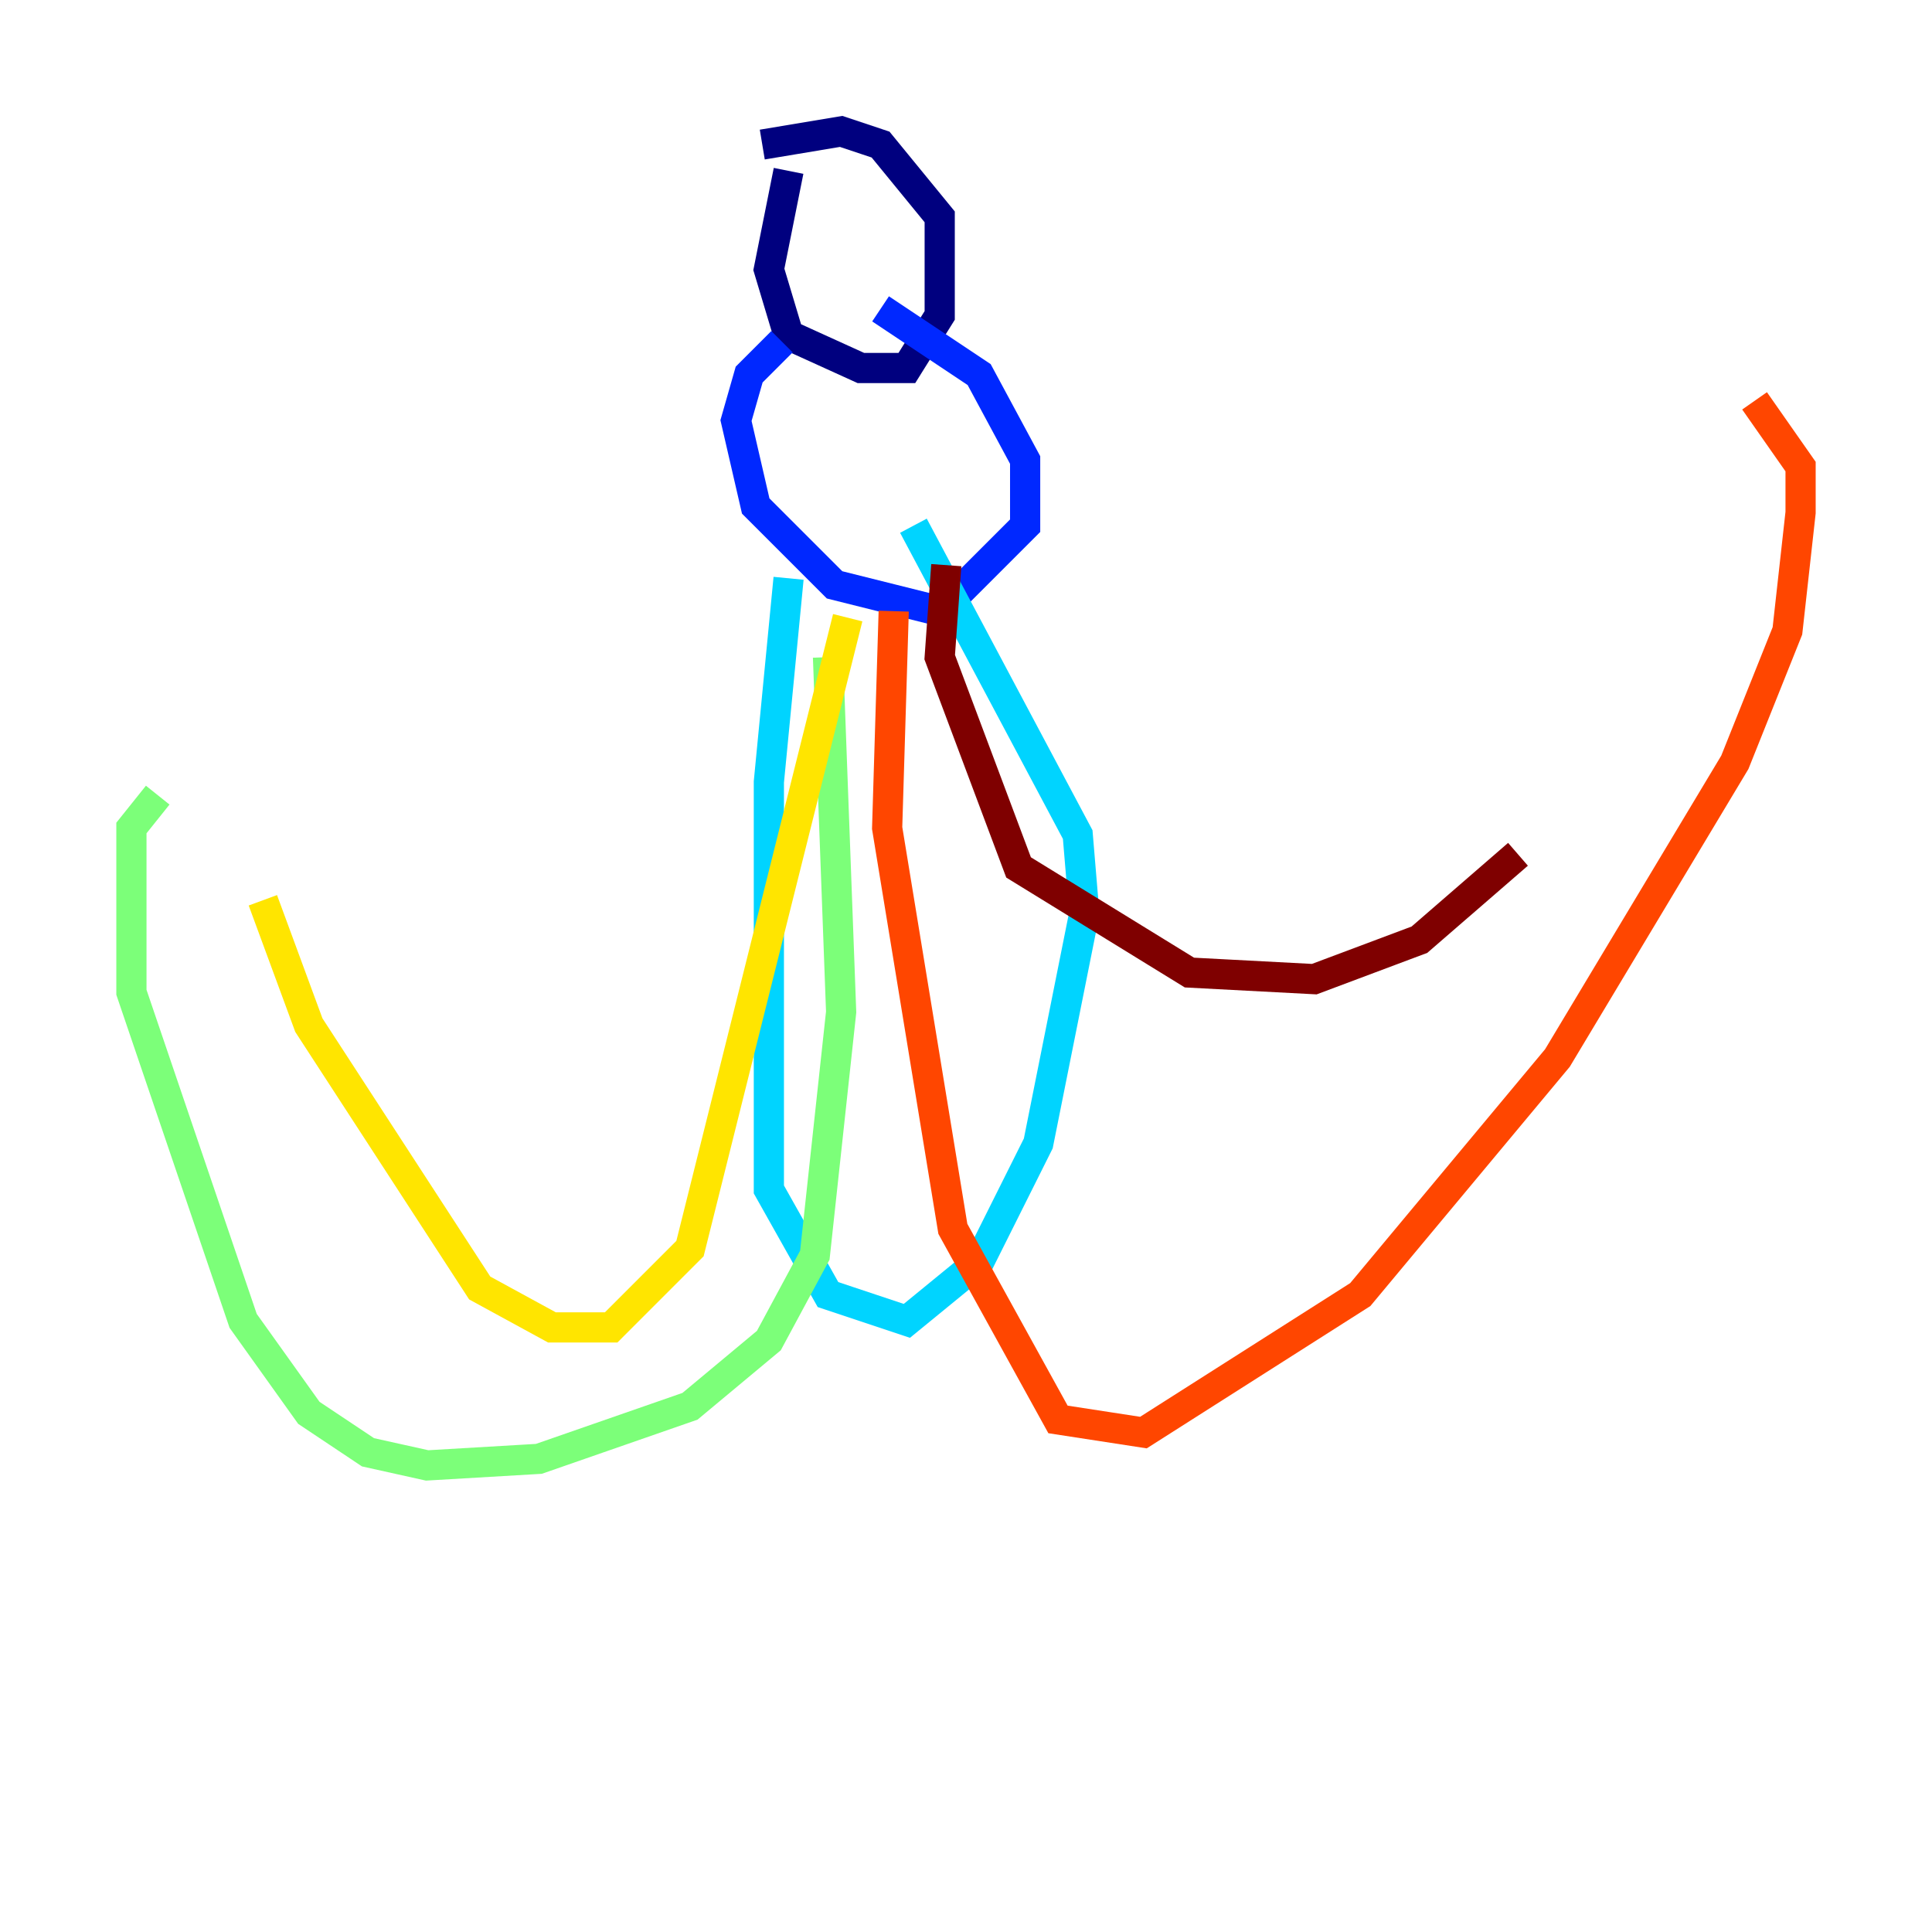 <?xml version="1.0" encoding="utf-8" ?>
<svg baseProfile="tiny" height="128" version="1.2" viewBox="0,0,128,128" width="128" xmlns="http://www.w3.org/2000/svg" xmlns:ev="http://www.w3.org/2001/xml-events" xmlns:xlink="http://www.w3.org/1999/xlink"><defs /><polyline fill="none" points="52.245,11.32 50.939,17.85 52.245,22.204 57.034,24.381 60.082,24.381 62.258,20.898 62.258,14.367 58.34,9.578 55.728,8.707 50.503,9.578" stroke="#00007f" stroke-width="2" /><polyline fill="none" points="51.809,22.64 49.633,24.816 48.762,27.864 50.068,33.524 55.292,38.748 62.258,40.49 67.918,34.83 67.918,30.476 64.871,24.816 58.34,20.463" stroke="#0028ff" stroke-width="2" /><polyline fill="none" points="52.245,38.313 50.939,51.809 50.939,78.803 54.857,85.769 60.082,87.51 64.871,83.592 68.789,75.755 71.837,60.517 71.401,55.292 60.517,34.83" stroke="#00d4ff" stroke-width="2" /><polyline fill="none" points="54.857,43.537 55.728,67.048 53.986,83.156 50.939,88.816 45.714,93.17 35.701,96.653 28.299,97.088 24.381,96.218 20.463,93.605 16.109,87.51 8.707,65.742 8.707,54.857 10.449,52.68" stroke="#7cff79" stroke-width="2" /><polyline fill="none" points="56.163,40.925 45.714,82.721 40.49,87.946 36.571,87.946 31.782,85.333 20.463,67.918 17.415,59.646" stroke="#ffe500" stroke-width="2" /><polyline fill="none" points="59.211,40.49 58.776,54.857 63.129,81.415 70.095,94.041 75.755,94.912 90.122,85.769 103.184,70.095 114.939,50.503 118.422,41.796 119.293,33.959 119.293,30.912 116.245,26.558" stroke="#ff4600" stroke-width="2" /><polyline fill="none" points="62.694,37.442 62.258,43.537 67.483,57.469 78.803,64.435 87.075,64.871 94.041,62.258 100.571,56.599" stroke="#7f0000" stroke-width="2" /></svg>